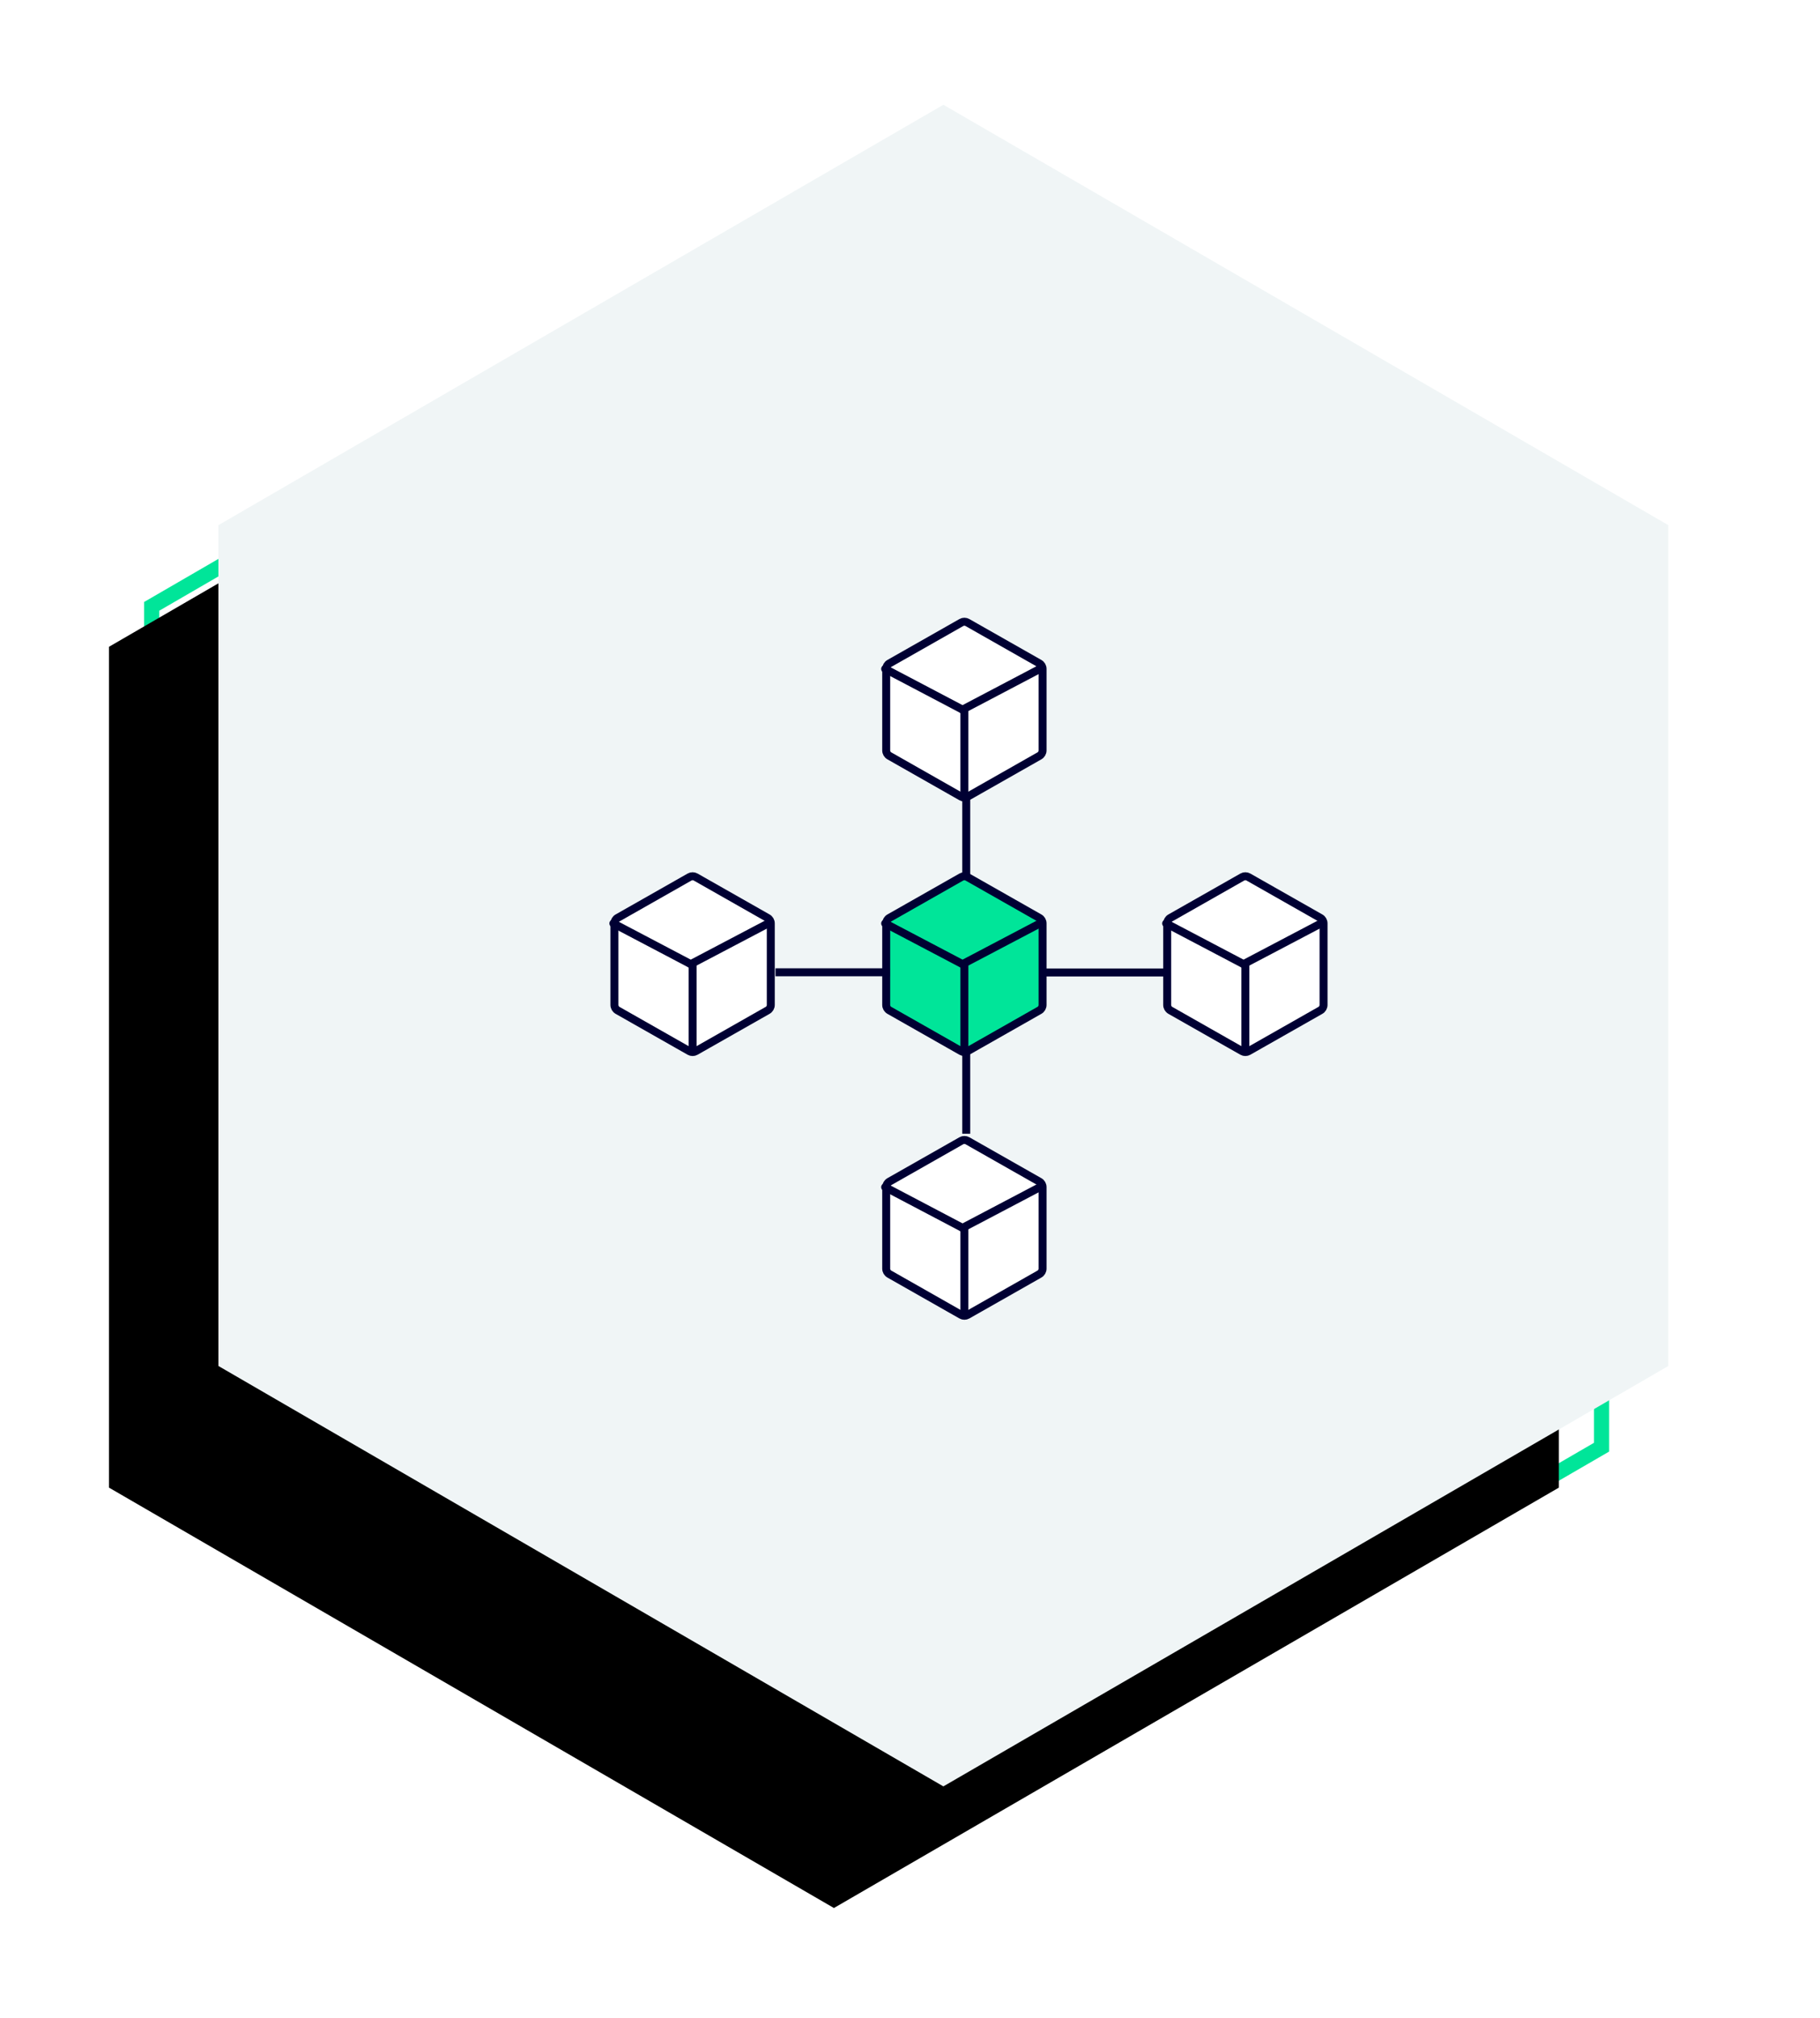 <svg fill="none" height="133" viewBox="0 0 120 133" width="120" xmlns="http://www.w3.org/2000/svg" xmlns:xlink="http://www.w3.org/1999/xlink"><filter id="a" color-interpolation-filters="sRGB" filterUnits="userSpaceOnUse" height="128.477" width="113.237" x=".771" y="3.698"><feFlood flood-opacity="0" result="BackgroundImageFix"/><feColorMatrix in="SourceAlpha" result="hardAlpha" type="matrix" values="0 0 0 0 0 0 0 0 0 0 0 0 0 0 0 0 0 0 127 0"/><feOffset dx="-4.811" dy="5.612"/><feGaussianBlur stdDeviation="4.41"/><feColorMatrix type="matrix" values="0 0 0 0 0.316 0 0 0 0 0.367 0 0 0 0 0.353 0 0 0 0.257 0"/><feBlend in2="BackgroundImageFix" mode="normal" result="effect1_dropShadow_555_1055"/><feColorMatrix in="SourceAlpha" result="hardAlpha" type="matrix" values="0 0 0 0 0 0 0 0 0 0 0 0 0 0 0 0 0 0 127 0"/><feOffset dx="-2.405" dy="2.405"/><feGaussianBlur stdDeviation="2.004"/><feColorMatrix type="matrix" values="0 0 0 0 0 0 0 0 0 0 0 0 0 0 0 0 0 0 0.145 0"/><feBlend in2="effect1_dropShadow_555_1055" mode="normal" result="effect2_dropShadow_555_1055"/><feBlend in="SourceGraphic" in2="effect2_dropShadow_555_1055" mode="normal" result="shape"/></filter><path clip-rule="evenodd" d="m57.799 12.257 47.799 27.709v55.419l-47.799 27.71-47.799-27.71v-55.419z" fill-rule="evenodd" stroke="#00e599"/><g filter="url(#a)"><path d="m62.2 6.905 47.799 27.709v55.419l-47.799 27.709-47.799-27.709v-55.419z" fill="#000"/></g><path d="m62.2 6.905 47.799 27.709v55.419l-47.799 27.709-47.799-27.709v-55.419z" fill="#f0f5f6"/><g stroke="#003" stroke-width=".525"><path clip-rule="evenodd" d="m63.787 57.806 4.747 2.696c.128.073.207.209.207.357v5.377c0 .148-.079.284-.207.357l-4.747 2.696c-.125.071-.277.071-.402 0l-4.747-2.696c-.128-.073-.207-.209-.207-.357v-5.377c0-.148.079-.284.207-.357l4.747-2.696c.125-.071.277-.071.402 0z" fill="#00e599" fill-rule="evenodd"/><path d="m63.586 69.159v-5.611" stroke-linecap="round"/><path d="m58.362 60.864 5.102 2.683" stroke-linecap="round"/><path d="m68.567 60.864-5.102 2.683" stroke-linecap="round"/><path clip-rule="evenodd" d="m45.867 57.806 4.747 2.696c.128.073.207.209.207.357v5.377c0 .148-.079.284-.207.357l-4.747 2.696c-.125.071-.277.071-.402 0l-4.747-2.696c-.128-.073-.207-.209-.207-.357v-5.377c0-.148.079-.284.207-.357l4.747-2.696c.125-.071.277-.071.402 0z" fill="#fff" fill-rule="evenodd"/><path d="m45.666 69.159v-5.611" stroke-linecap="round"/><path d="m40.442 60.864 5.102 2.683" stroke-linecap="round"/><path d="m50.647 60.864-5.102 2.683" stroke-linecap="round"/><path clip-rule="evenodd" d="m82.313 57.806 4.747 2.696c.128.073.207.209.207.357v5.377c0 .148-.079.284-.207.357l-4.747 2.696c-.125.071-.277.071-.402 0l-4.747-2.696c-.128-.073-.207-.209-.207-.357v-5.377c0-.148.079-.284.207-.357l4.747-2.696c.125-.071.277-.071.402 0z" fill="#fff" fill-rule="evenodd"/><path d="m82.112 69.159v-5.611" stroke-linecap="round"/><path d="m76.889 60.864 5.102 2.683" stroke-linecap="round"/><path d="m87.094 60.864-5.102 2.683" stroke-linecap="round"/><path clip-rule="evenodd" d="m63.787 41.032 4.747 2.696c.128.073.207.209.207.357v5.377c0 .148-.079.284-.207.357l-4.747 2.696c-.125.071-.277.071-.402 0l-4.747-2.696c-.128-.073-.207-.209-.207-.357v-5.377c0-.148.079-.284.207-.357l4.747-2.696c.125-.071.277-.071.402 0z" fill="#fff" fill-rule="evenodd"/><path d="m63.586 52.384v-5.611" stroke-linecap="round"/><path d="m58.362 44.089 5.102 2.683" stroke-linecap="round"/><path d="m68.567 44.089-5.102 2.683" stroke-linecap="round"/><path clip-rule="evenodd" d="m63.787 75.188 4.747 2.696c.128.073.207.209.207.357v5.377c0 .148-.079.284-.207.357l-4.747 2.696c-.125.071-.277.071-.402 0l-4.747-2.696c-.128-.073-.207-.209-.207-.357v-5.377c0-.148.079-.284.207-.357l4.747-2.696c.125-.071.277-.071.402 0z" fill="#fff" fill-rule="evenodd"/><path d="m63.586 86.54v-5.611" stroke-linecap="round"/><path d="m58.362 78.246 5.102 2.684" stroke-linecap="round"/><path d="m68.567 78.246-5.102 2.684" stroke-linecap="round"/><path d="m76.767 64.096h-7.896" stroke-linecap="square"/><path d="m58.404 64.084h-7.009" stroke-linecap="square"/><path d="m63.707 74.464v-4.879" stroke-linecap="square"/><path d="m63.707 57.386v-4.879" stroke-linecap="square"/></g></svg>